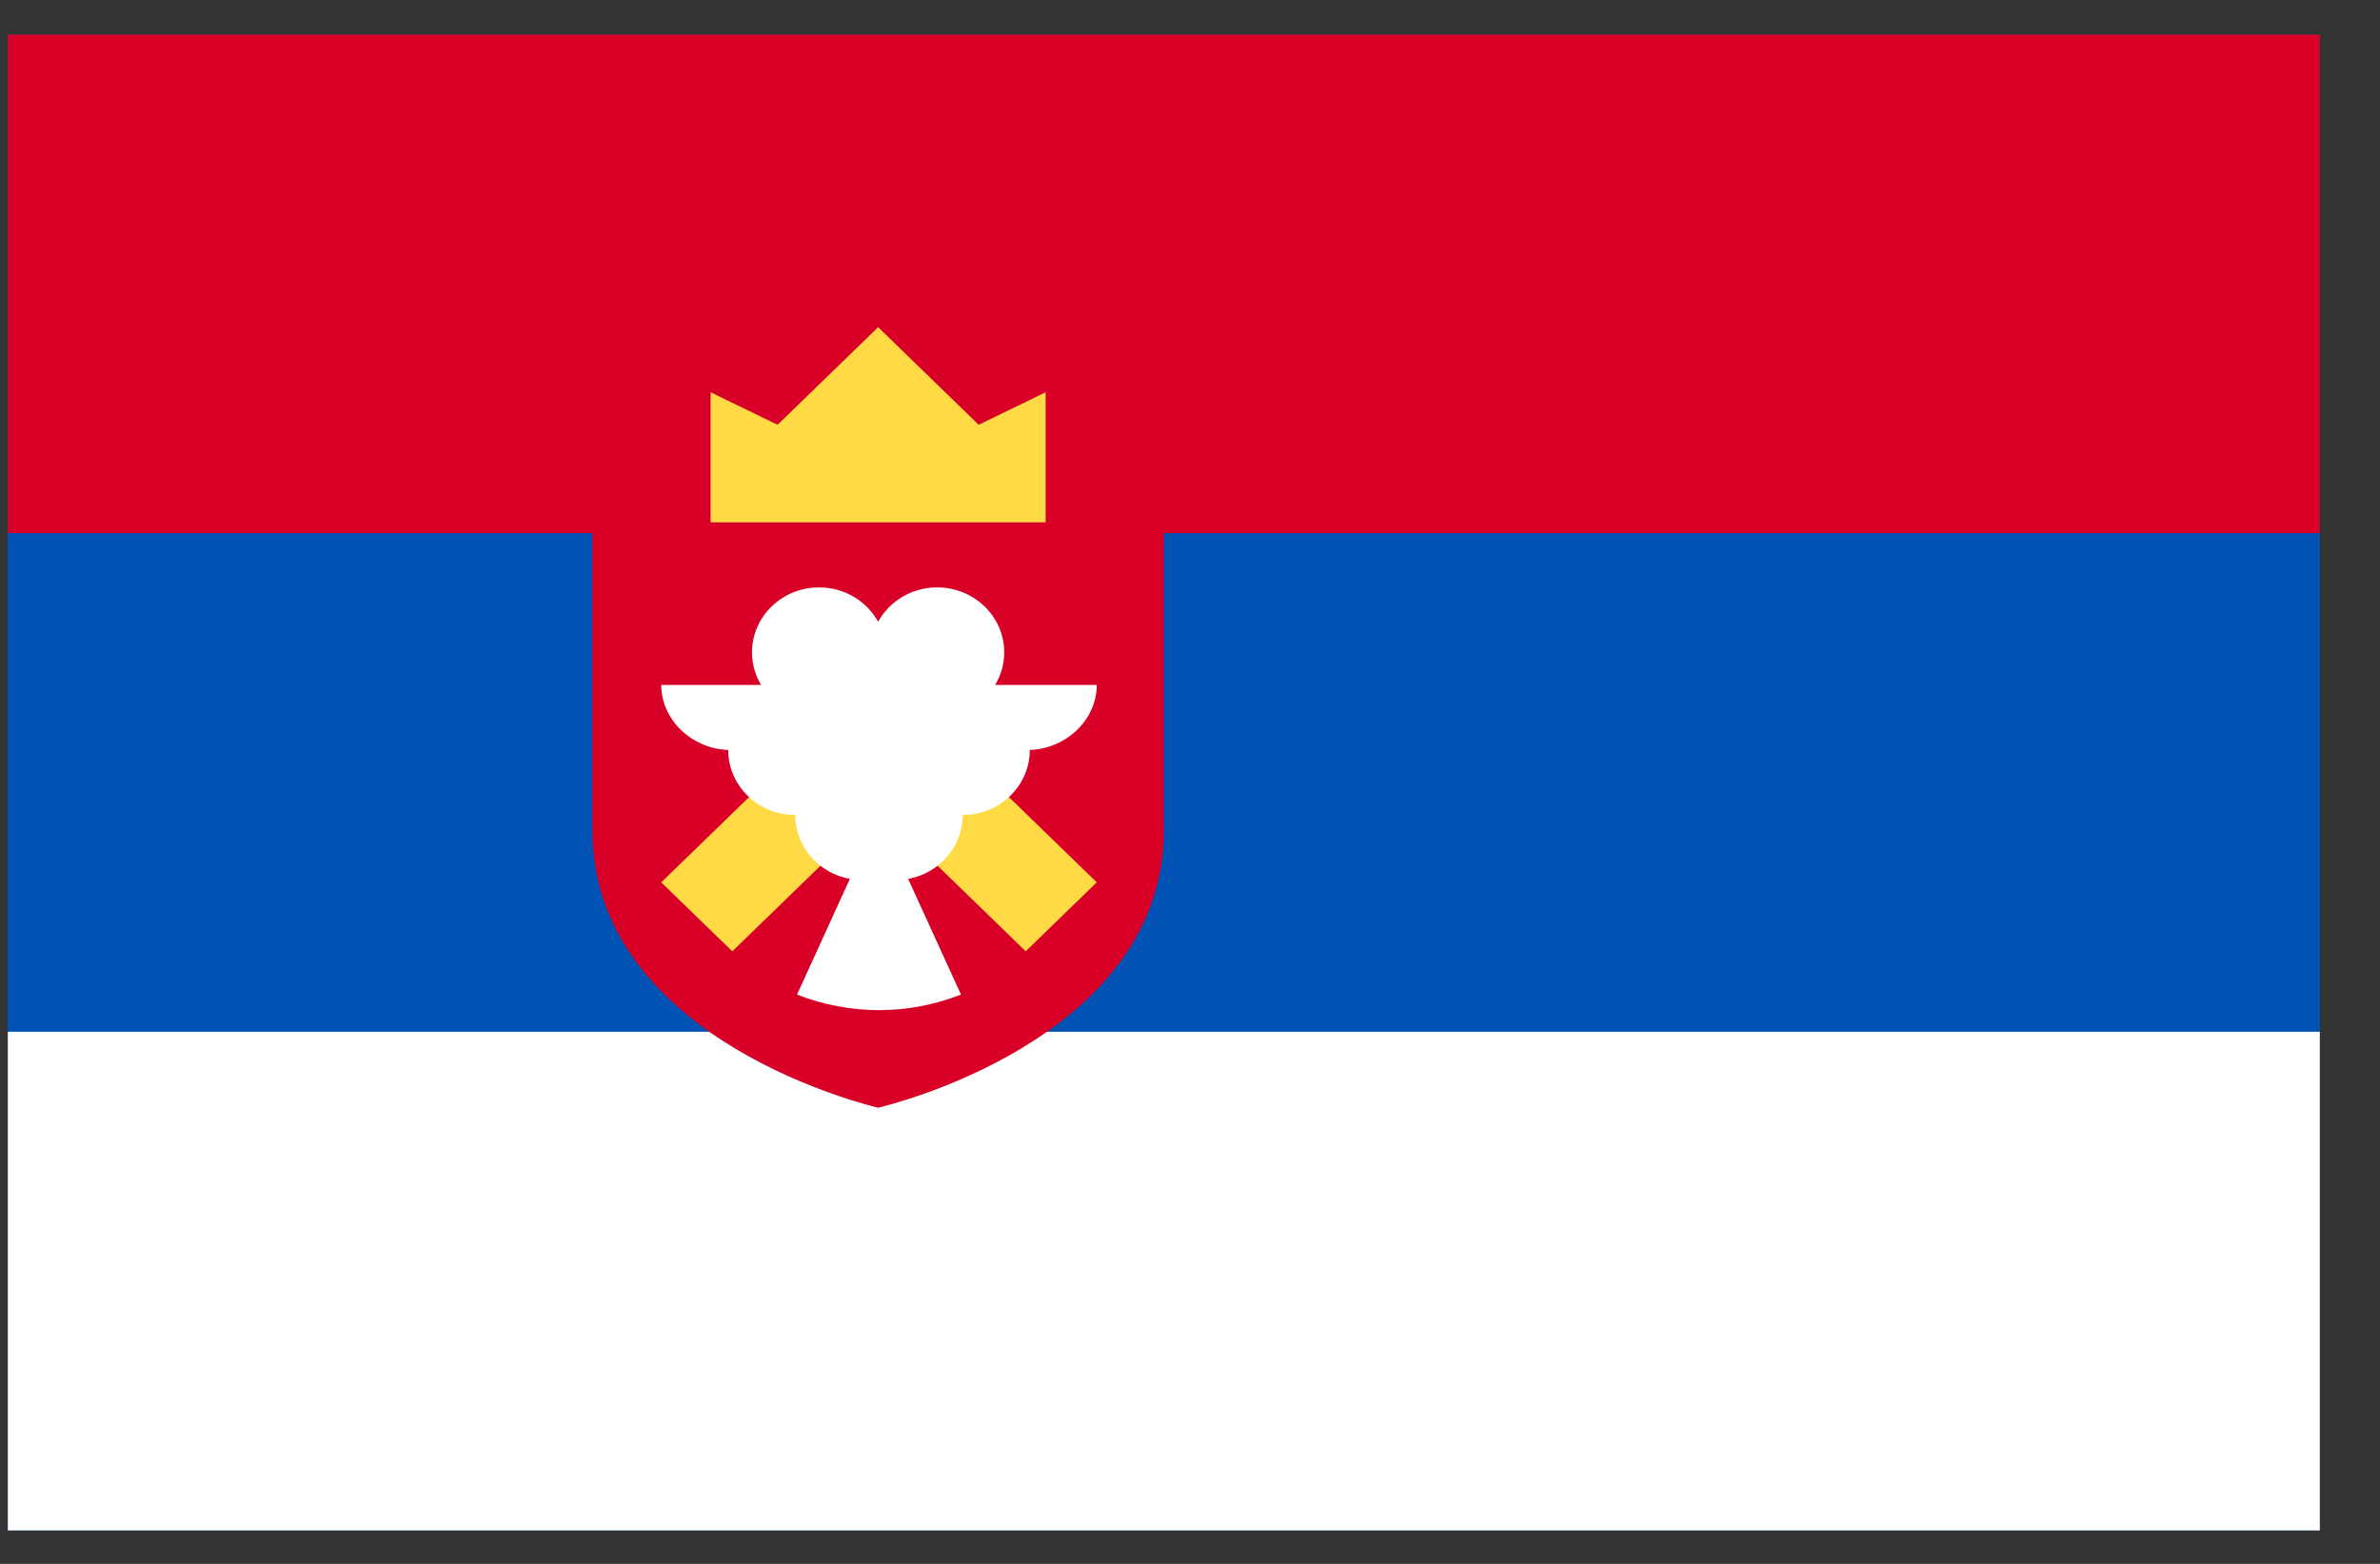<svg width="35" height="23" viewBox="0 0 35 23" fill="none" xmlns="http://www.w3.org/2000/svg">
<rect x="0" y="0" width="35" height="23" fill="#333333" stroke="none"/>
<g clip-path="url(#clip0_1_6100)">
<path d="M0.115 0.508H34.115V22.509H0.115V0.508Z" fill="#0052B4"/>
<path d="M0.115 0.508H34.115V7.841H0.115V0.508Z" fill="#D80027"/>
<path d="M0.115 15.174H34.115V22.508H0.115V15.174Z" fill="white"/>
<path d="M8.712 6.726V12.213C8.712 15.334 12.914 16.291 12.914 16.291C12.914 16.291 17.115 15.334 17.115 12.213V6.726H8.712Z" fill="#D80027"/>
<path d="M10.45 7.682H15.377V5.769L14.392 6.247L12.914 4.812L11.435 6.247L10.45 5.769V7.682ZM16.129 12.977L12.927 9.868L9.724 12.977L10.769 13.991L12.927 11.897L15.084 13.991L16.129 12.977Z" fill="#FFDA44"/>
<path d="M16.129 10.073H14.635C14.722 9.928 14.768 9.763 14.768 9.595C14.768 9.067 14.326 8.639 13.782 8.639C13.406 8.639 13.08 8.843 12.914 9.144C12.747 8.843 12.421 8.639 12.045 8.639C11.501 8.639 11.059 9.067 11.059 9.595C11.059 9.77 11.108 9.933 11.192 10.073H9.724C9.724 10.601 10.198 11.03 10.742 11.03H10.709C10.709 11.558 11.15 11.986 11.695 11.986C11.695 12.454 12.041 12.843 12.498 12.926L11.721 14.627C12.104 14.778 12.513 14.856 12.926 14.856C13.339 14.856 13.749 14.778 14.132 14.627L13.355 12.926C13.812 12.843 14.158 12.454 14.158 11.986C14.702 11.986 15.144 11.558 15.144 11.03H15.111C15.655 11.03 16.129 10.601 16.129 10.073Z" fill="white"/>
</g>
<defs>
<clipPath id="clip0_1_6100">
<rect width="34" height="22" fill="white" transform="translate(0.115 0.508)"/>
</clipPath>
</defs>
</svg>
